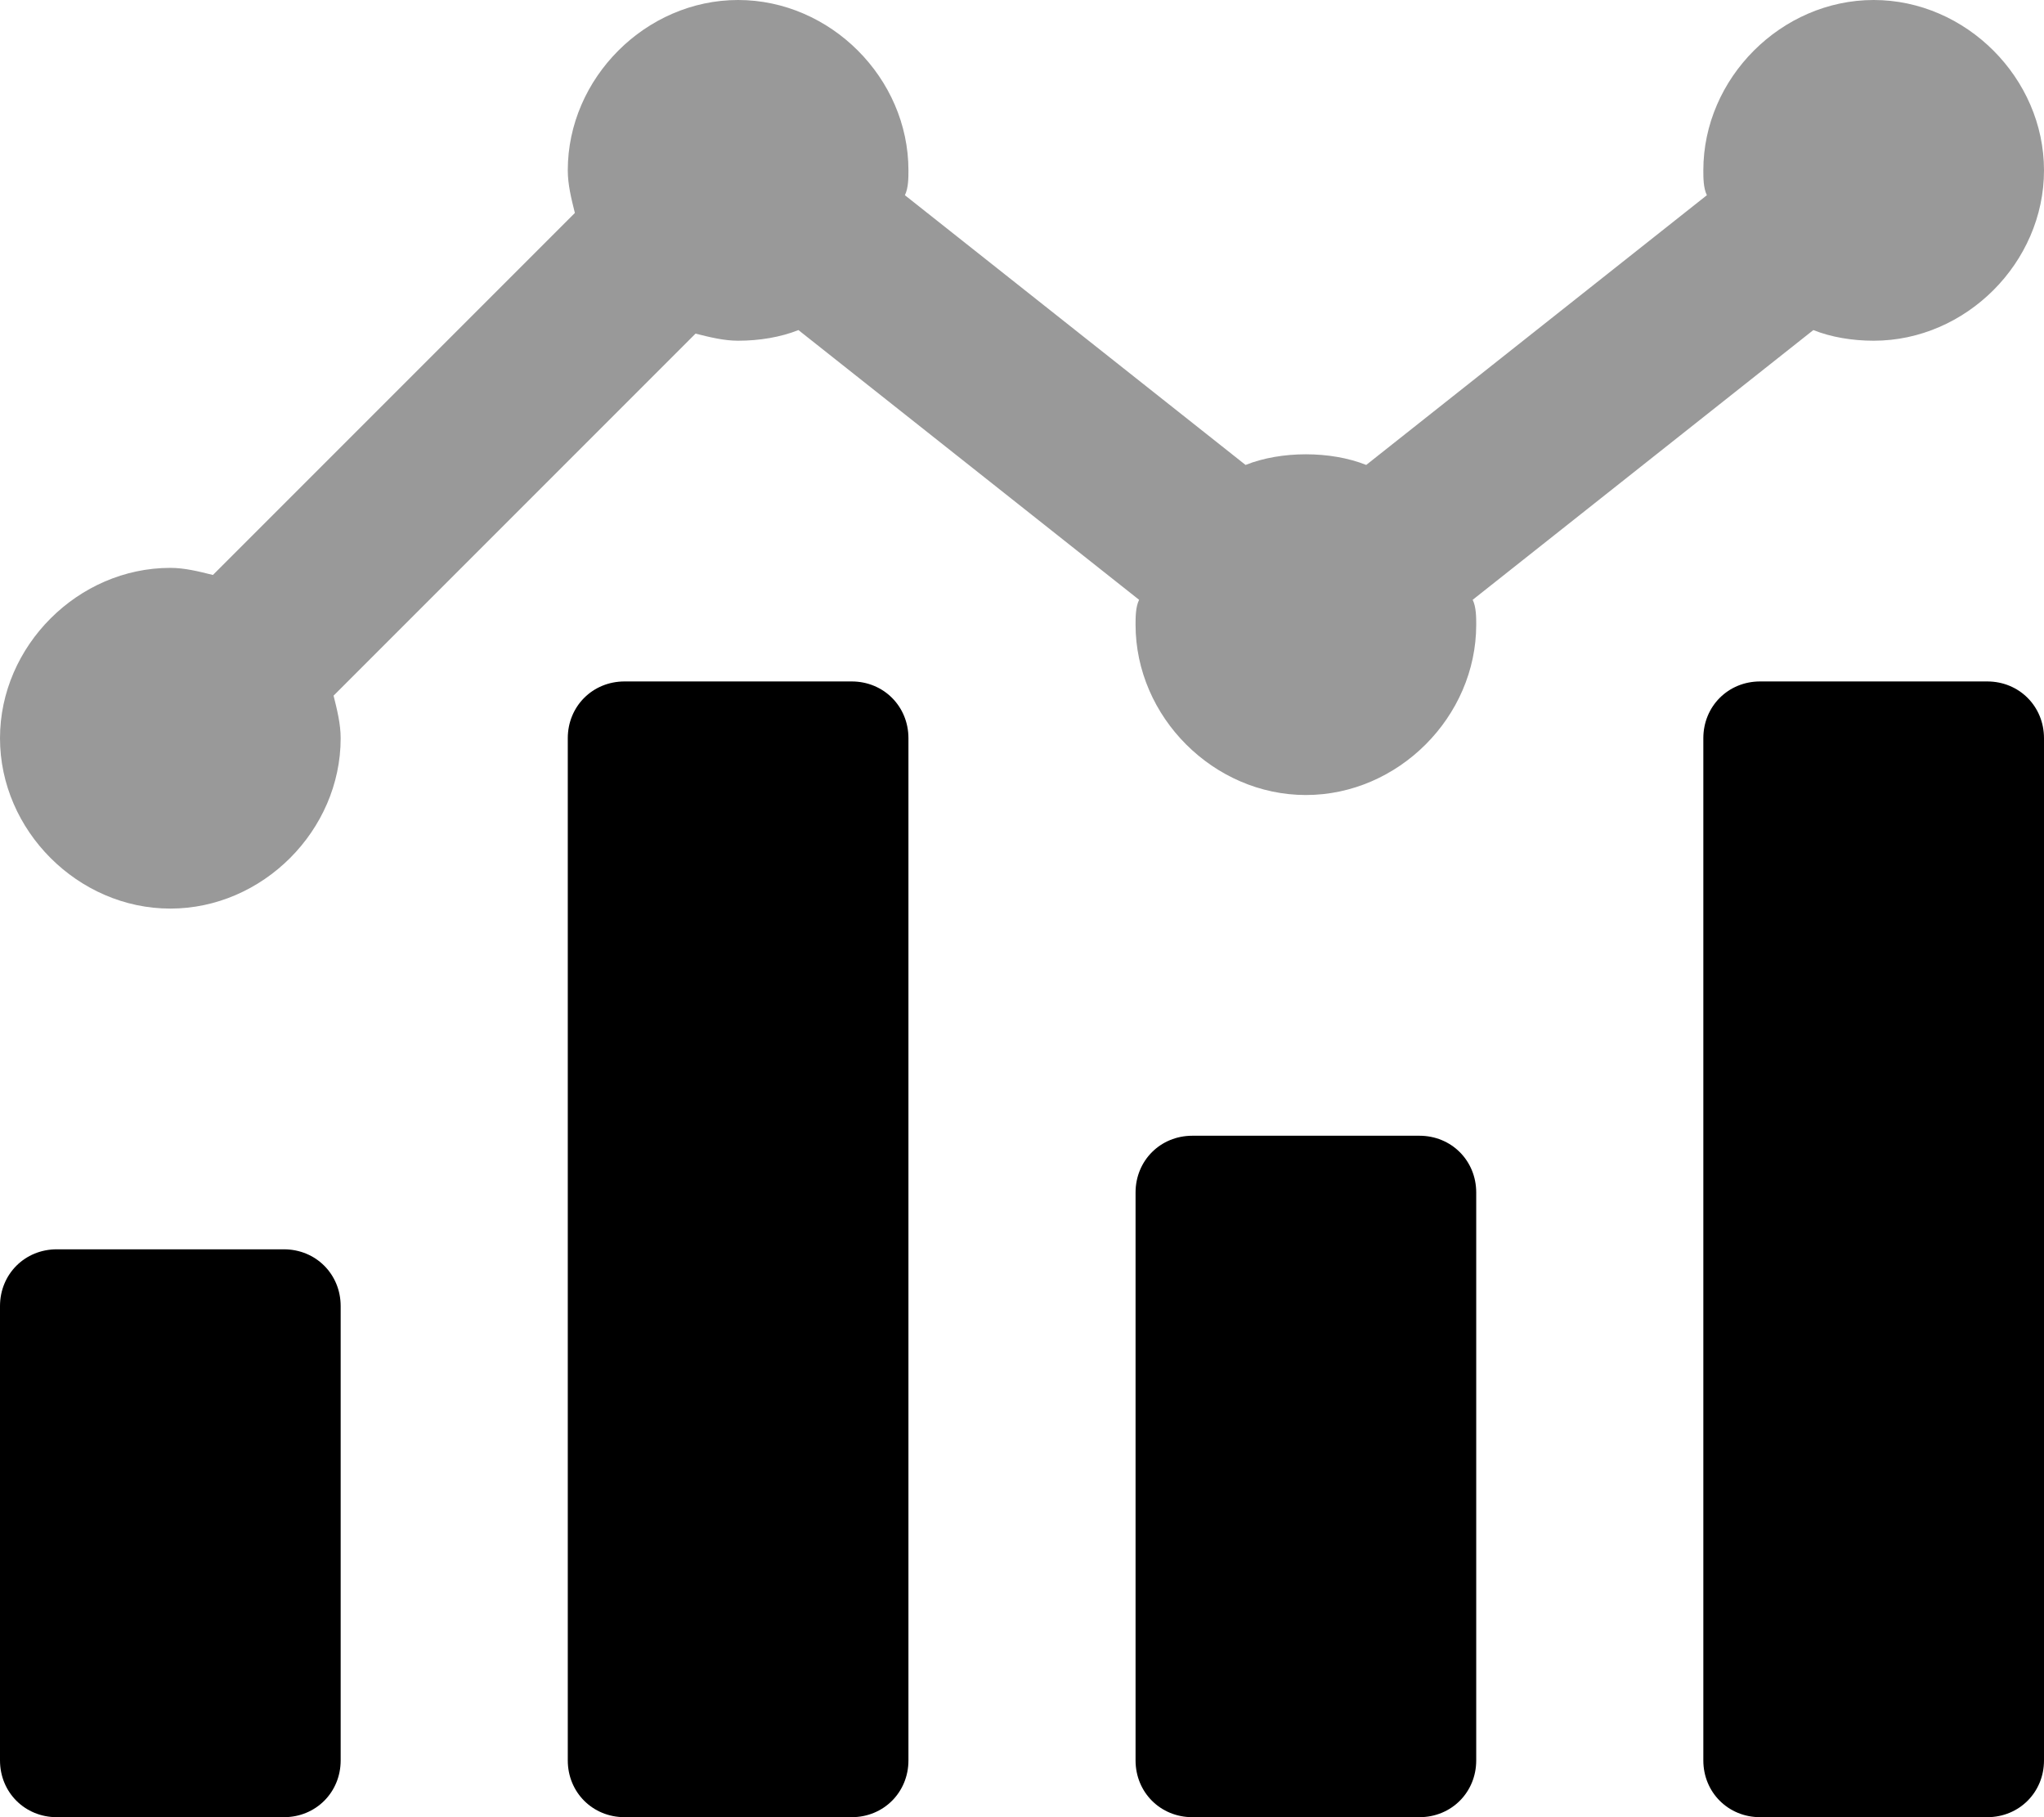 <svg xmlns="http://www.w3.org/2000/svg" viewBox="0 0 576 512"><!-- Font Awesome Pro 6.0.0-alpha1 by @fontawesome - https://fontawesome.com License - https://fontawesome.com/license (Commercial License) --><defs><style>.fa-secondary{opacity:.4}</style></defs><path d="M576 48C576 74 554 96 528 96C522 96 516 95 511 93L415 169C416 171 416 174 416 176C416 202 394 224 368 224S320 202 320 176C320 174 320 171 321 169L225 93C220 95 214 96 208 96C204 96 200 95 196 94L94 196C95 200 96 204 96 208C96 234 74 256 48 256S0 234 0 208S22 160 48 160C52 160 56 161 60 162L162 60C161 56 160 52 160 48C160 22 182 0 208 0S256 22 256 48C256 50 256 53 255 55L351 131C356 129 362 128 368 128S380 129 385 131L481 55C480 53 480 50 480 48C480 22 502 0 528 0S576 22 576 48Z" class="fa-secondary"/><path d="M560 192H496C487 192 480 199 480 208V496C480 505 487 512 496 512H560C569 512 576 505 576 496V208C576 199 569 192 560 192ZM240 192H176C167 192 160 199 160 208V496C160 505 167 512 176 512H240C249 512 256 505 256 496V208C256 199 249 192 240 192ZM80 352H16C7 352 0 359 0 368V496C0 505 7 512 16 512H80C89 512 96 505 96 496V368C96 359 89 352 80 352ZM400 320H336C327 320 320 327 320 336V496C320 505 327 512 336 512H400C409 512 416 505 416 496V336C416 327 409 320 400 320Z" class="fa-primary"/></svg>